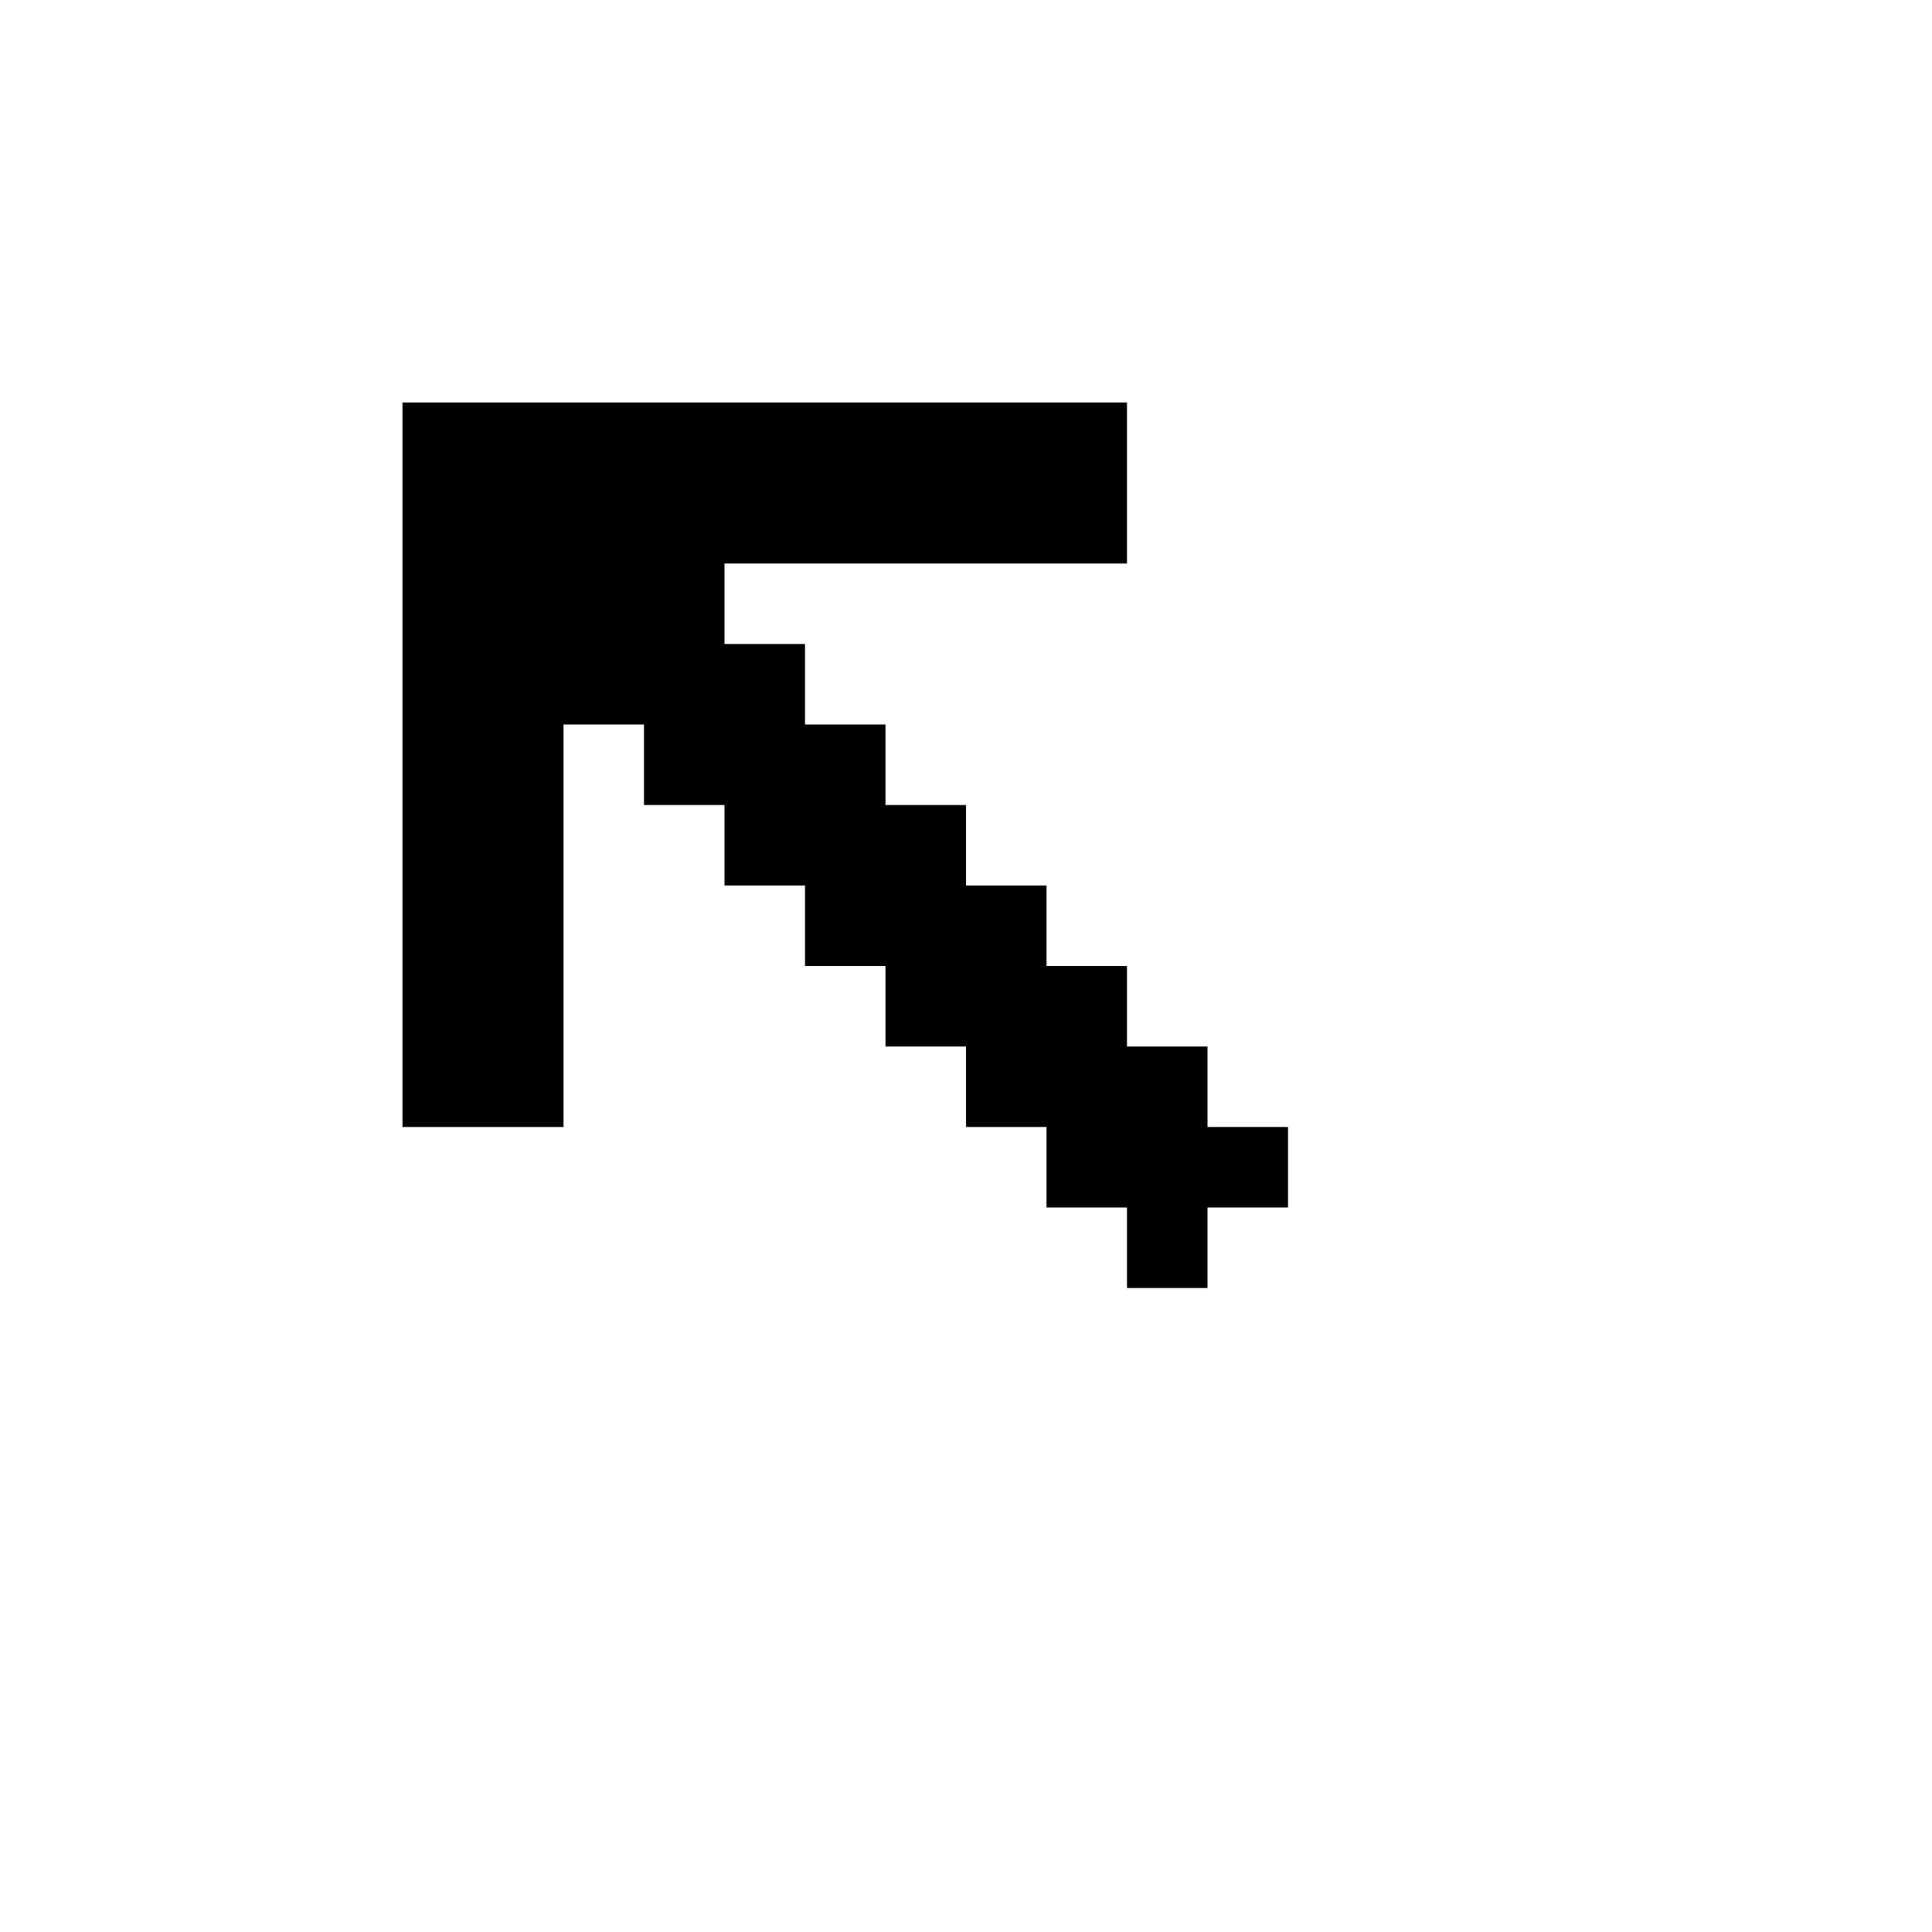 <svg xmlns="http://www.w3.org/2000/svg" id="mdi-arrow-top-left" viewBox="0 0 24 24"><path d="M5 14V5H14V7H9V8H10V9H11V10H12V11H13V12H14V13H15L15 14H16V15H15V16H14L14 15H13V14H12V13H11V12H10V11H9V10H8V9H7V14H5Z" /></svg>